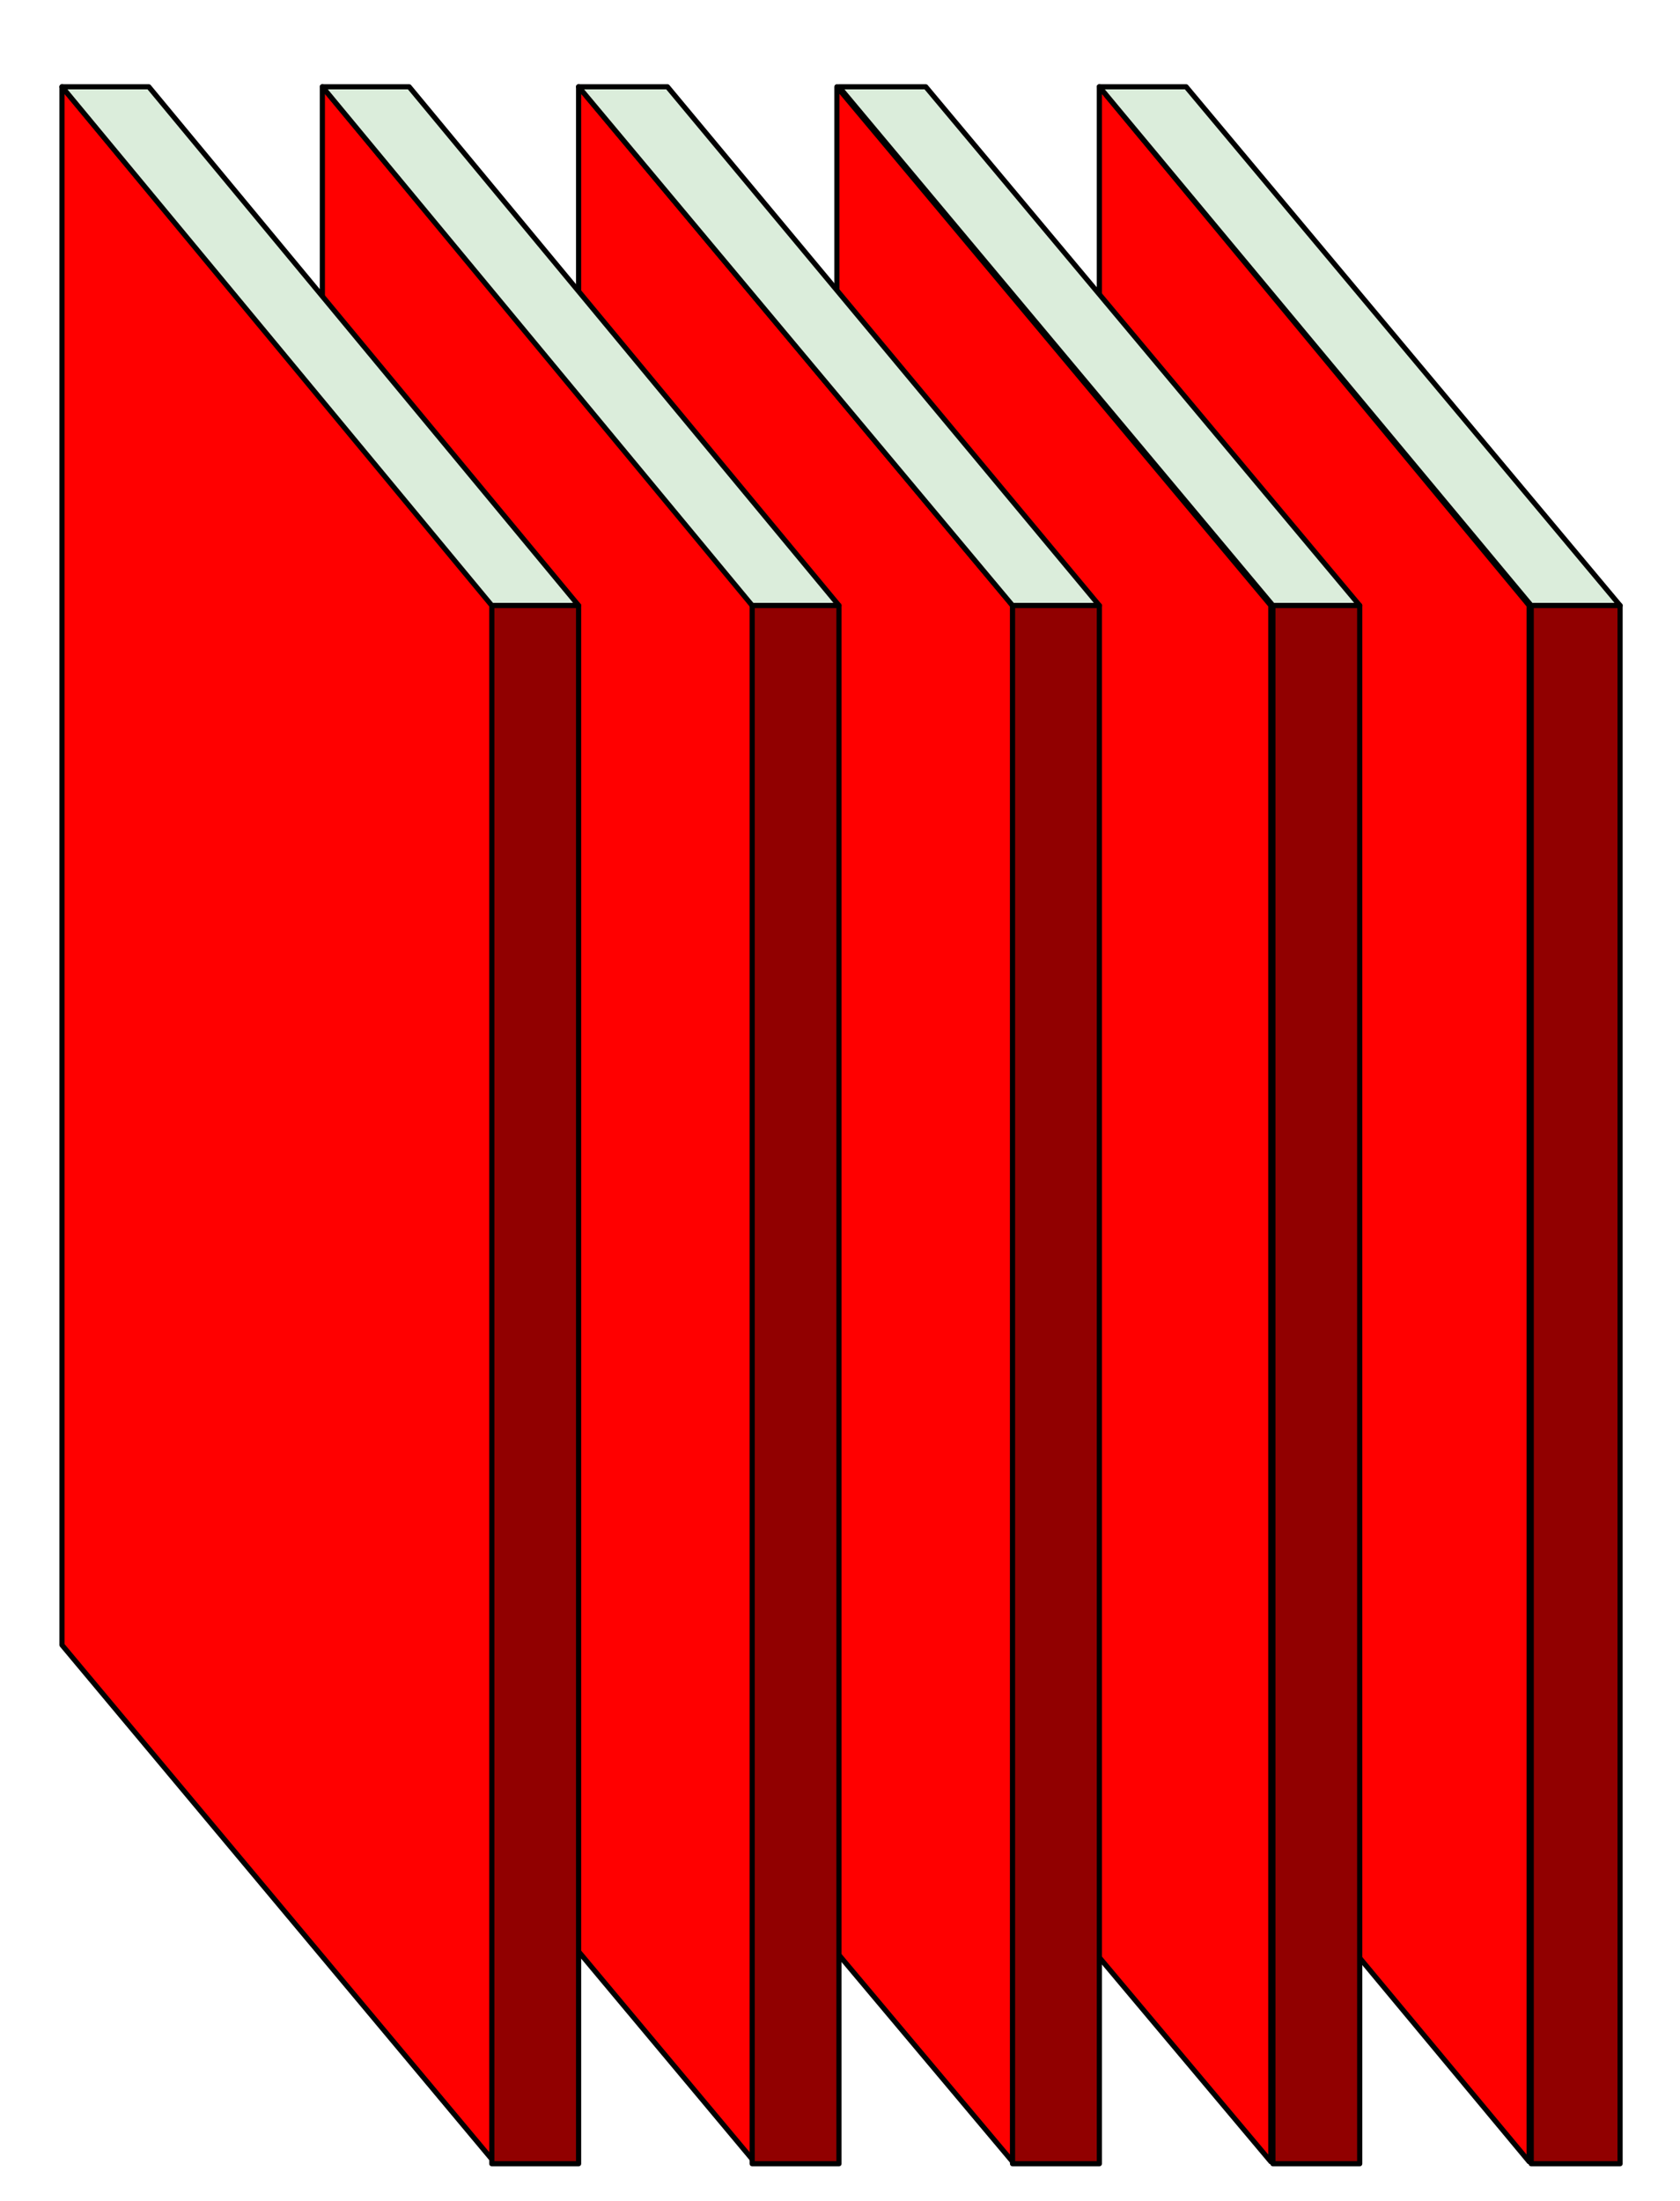 <?xml version="1.0" encoding="utf-8"?>
<!-- Generator: Adobe Illustrator 19.0.0, SVG Export Plug-In . SVG Version: 6.00 Build 0)  -->
<svg version="1.1" id="图层_1" xmlns="http://www.w3.org/2000/svg" xmlns:xlink="http://www.w3.org/1999/xlink" x="0px" y="0px"
	 viewBox="-12 1.2 81.3 106.5" style="enable-background:new -12 1.2 81.3 106.5;" xml:space="preserve">
<style type="text/css">
	.st0{fill:#FF0000;stroke:#000000;stroke-width:0.25;stroke-linejoin:round;}
	.st1{fill:#DBEDDB;stroke:#000000;stroke-width:0.25;stroke-linejoin:round;}
	.st2{fill:#910000;stroke:#000000;stroke-width:0.25;stroke-linejoin:round;}
</style>
<path class="st0" d="M62,105.8V30.5L41.2,5.4v75.4L62,105.8z"/>
<path class="st0" d="M49.5,105.8V30.5l-21-25.1v75.4L49.5,105.8z"/>
<path class="st0" d="M37,105.8V30.5L16,5.4v75.4L37,105.8z"/>
<path class="st0" d="M24.5,105.8V30.5L3.6,5.4v75.4L24.5,105.8z"/>
<path class="st0" d="M11.9,105.8V30.5L-9,5.4v75.4L11.9,105.8z"/>
<path class="st1" d="M66.4,30.5h-4.3L41.2,5.4h4.2L66.4,30.5z"/>
<path class="st1" d="M53.8,30.5h-4.2l-21-25.1h4.2L53.8,30.5z"/>
<path class="st1" d="M41.2,30.5H37L16,5.4h4.3L41.2,30.5z"/>
<path class="st1" d="M28.6,30.5h-4.2L3.6,5.4h4.2L28.6,30.5z"/>
<path class="st1" d="M16,30.5h-4.2L-9,5.4h4.2L16,30.5z"/>
<path class="st2" d="M66.4,30.5h-4.3v75.4h4.3V30.5z"/>
<path class="st2" d="M53.8,30.5h-4.2v75.4h4.2V30.5z"/>
<path class="st2" d="M41.2,30.5H37v75.4h4.2V30.5z"/>
<path class="st2" d="M28.6,30.5h-4.2v75.4h4.2C28.6,105.9,28.6,30.5,28.6,30.5z"/>
<path class="st2" d="M16,30.5h-4.2v75.4H16V30.5z"/>
</svg>
